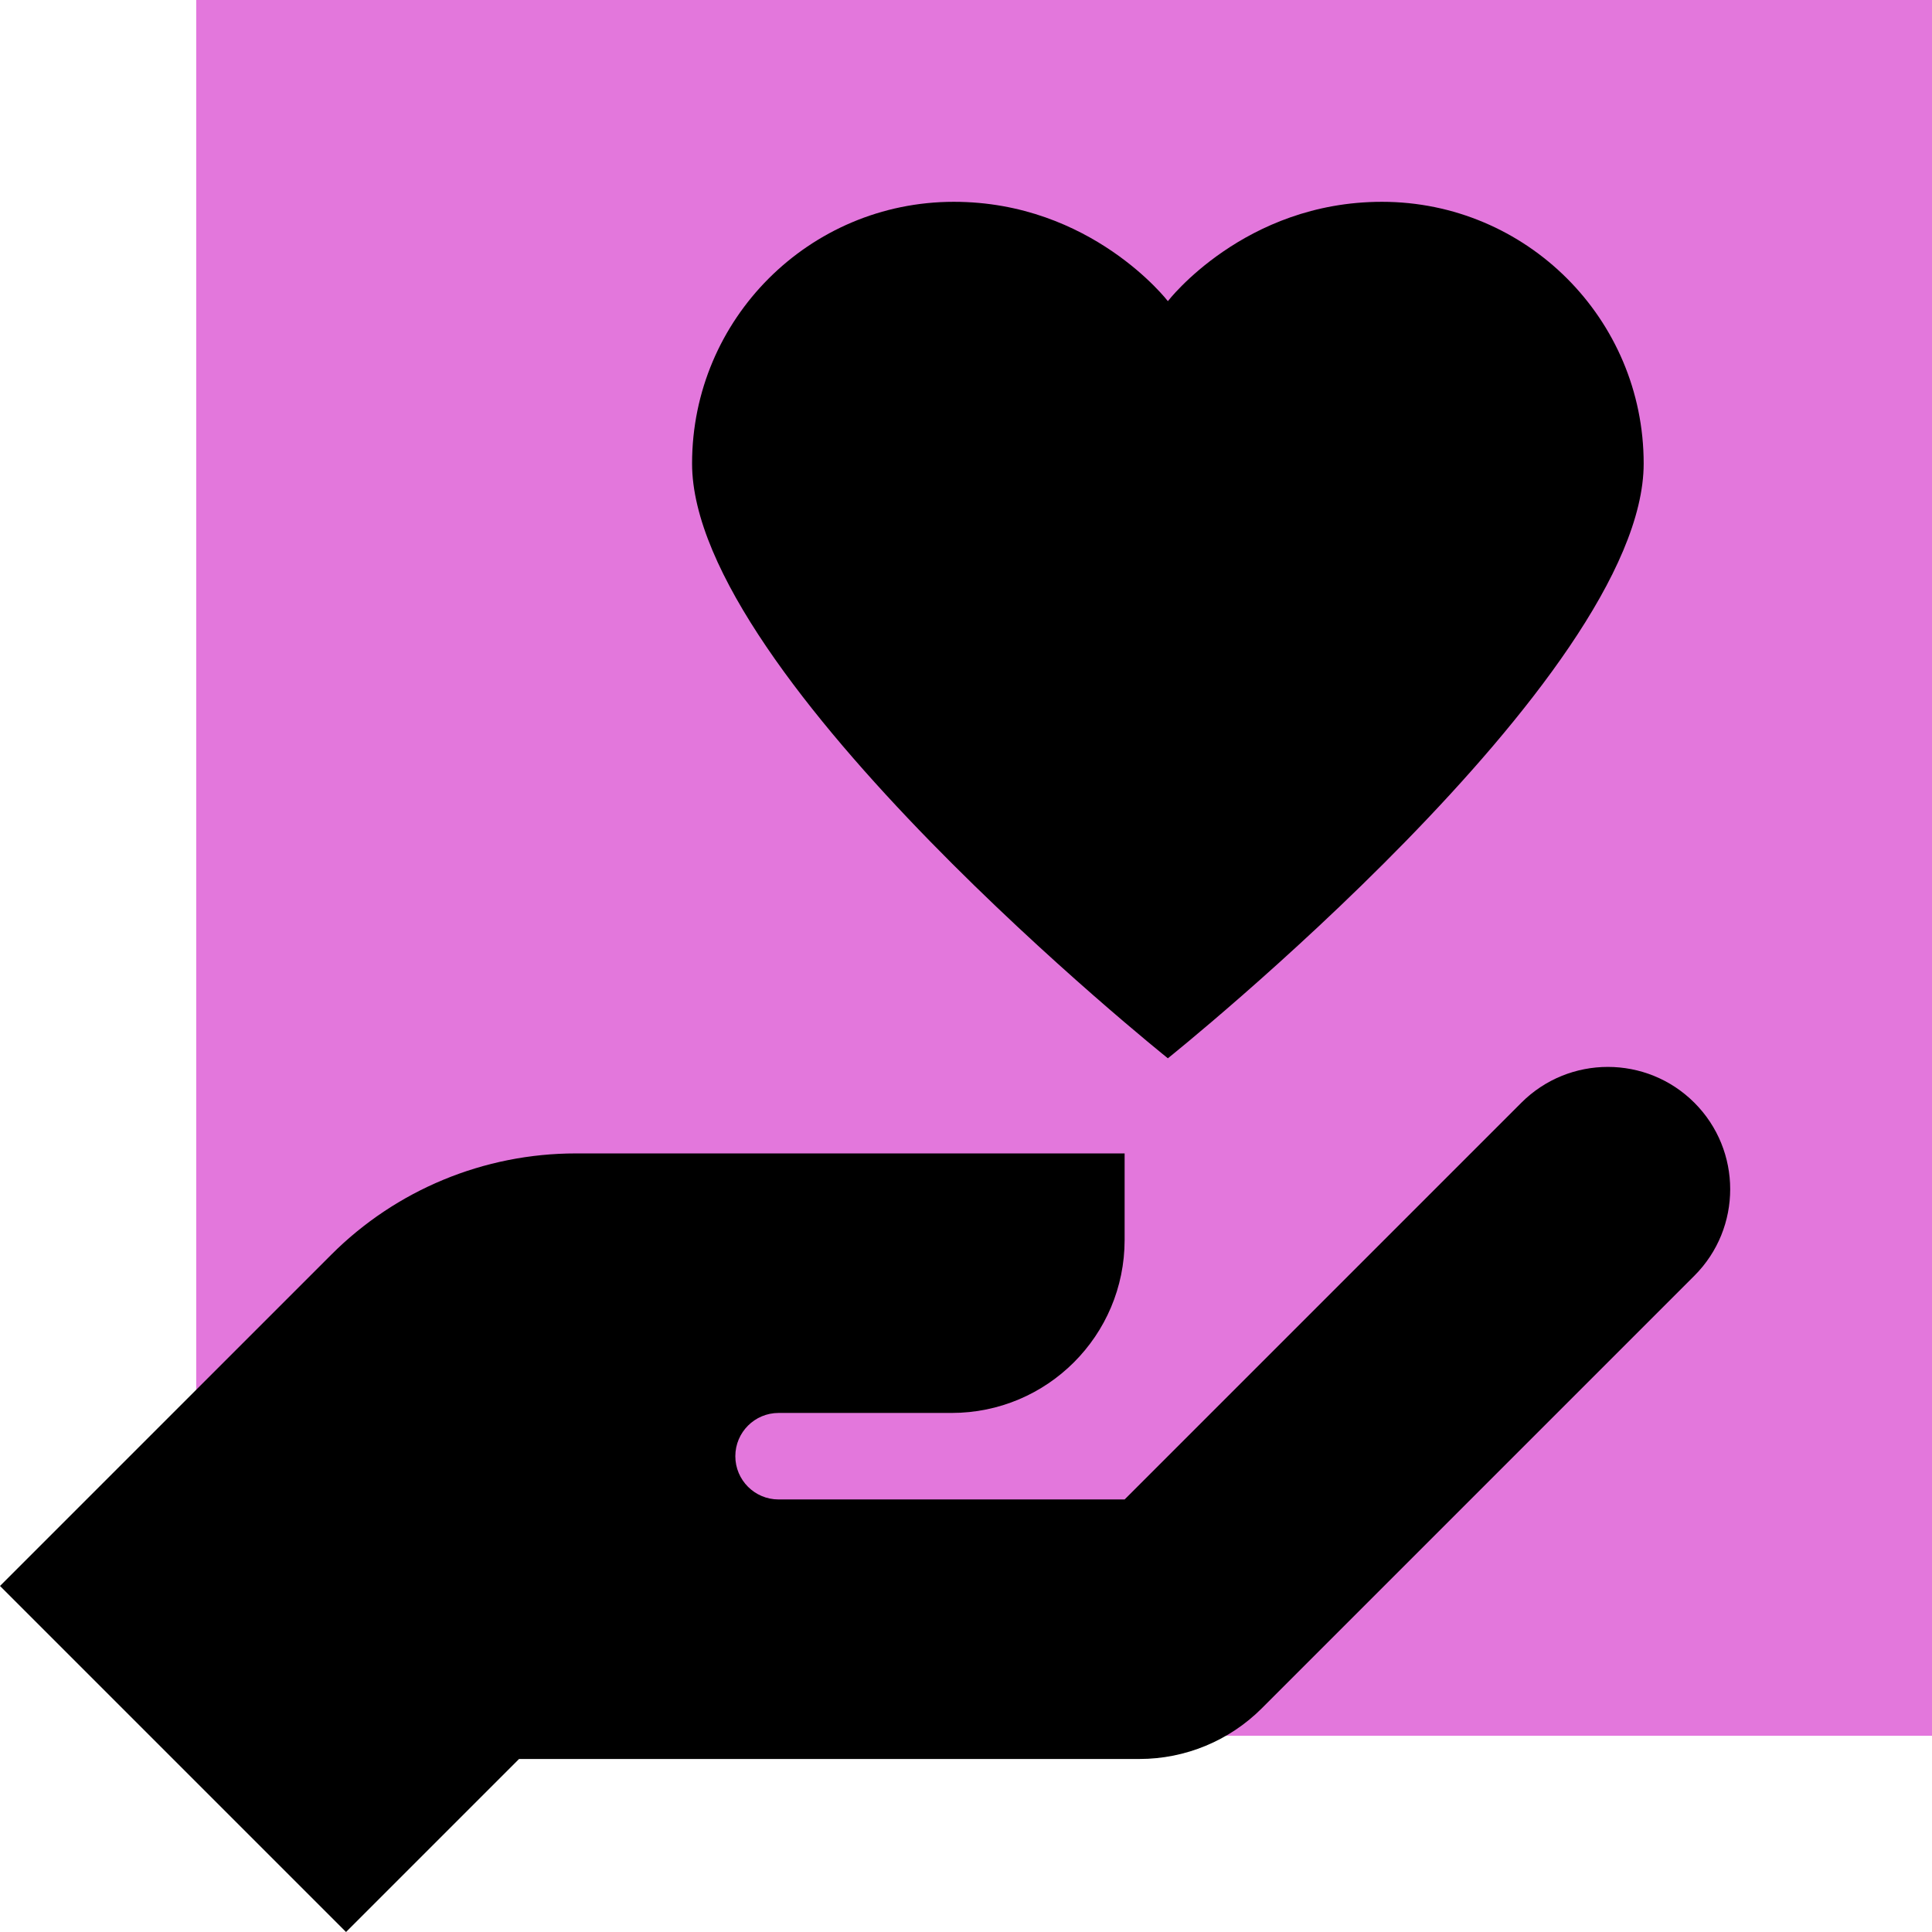 <?xml version="1.0" encoding="iso-8859-1"?>
<!-- Generator: Adobe Illustrator 26.3.1, SVG Export Plug-In . SVG Version: 6.00 Build 0)  -->
<svg version="1.1" xmlns="http://www.w3.org/2000/svg" xmlns:xlink="http://www.w3.org/1999/xlink" x="0px" y="0px"
	 viewBox="0 0 256 256" style="enable-background:new 0 0 256 256;" xml:space="preserve">
<g id="Guides__x28_DO_NOT_MOVE_x29_" style="display:none;">
	<g style="display:inline;">
		<rect x="25.622" y="0.252" style="fill:#BDA7D0;" width="230.174" height="230.174"/>
		<g>
			<defs>
				<rect id="SVGID_1_" x="0.048" y="0.252" width="255.748" height="255.748"/>
			</defs>
			<clipPath id="SVGID_00000080922544836831364350000004275477213187873681_">
				<use xlink:href="#SVGID_1_"  style="overflow:visible;"/>
			</clipPath>
			<path style="clip-path:url(#SVGID_00000080922544836831364350000004275477213187873681_);fill:#49256C;" d="M183.477,100.585
				l-10.506,10.506l30.736,118.437c1.243,4.813-0.163,9.928-3.667,13.432l-13.038,13.038l-56.075-102.842l-51.421,51.421
				l7.258,29.053c1.315,5.181-0.21,10.665-3.984,14.445l-7.949,7.923l-27.851-46.465l0.342-0.348l-0.532,0.072L0.049,181.197
				l7.923-7.928c3.78-3.775,9.263-5.299,14.445-4.005l29.053,7.279l51.421-51.421h-0.025L0.049,69.021l13.038-13.012
				c3.503-3.524,8.618-4.91,13.406-3.663l118.442,30.706l15.34-15.34l36.081-36.055c7.719-7.719,20.158-7.785,27.923-0.118
				c3.959,3.898,5.944,9.008,5.944,14.122c0,5.069-1.938,10.138-5.831,14.03L183.477,100.585z"/>
		</g>
		<line style="fill:none;stroke:#808080;stroke-width:0.325;" x1="0.048" y1="255.873" x2="255.797" y2="255.873"/>
		<line style="fill:none;stroke:#808080;stroke-width:0.325;" x1="51.273" y1="256" x2="51.273" y2="0.252"/>
		<line style="fill:none;stroke:#808080;stroke-width:0.325;" x1="25.725" y1="256" x2="25.725" y2="0.252"/>
		<line style="fill:none;stroke:#808080;stroke-width:0.325;" x1="0.175" y1="256" x2="0.175" y2="0.252"/>
		<line style="fill:none;stroke:#808080;stroke-width:0.325;" x1="76.824" y1="256" x2="76.824" y2="0.252"/>
		<line style="fill:none;stroke:#808080;stroke-width:0.325;" x1="102.372" y1="256" x2="102.372" y2="0.252"/>
		<line style="fill:none;stroke:#808080;stroke-width:0.325;" x1="127.922" y1="256" x2="127.922" y2="0.252"/>
		<line style="fill:none;stroke:#808080;stroke-width:0.325;" x1="153.473" y1="256" x2="153.473" y2="0.252"/>
		<line style="fill:none;stroke:#808080;stroke-width:0.325;" x1="179.021" y1="256" x2="179.021" y2="0.252"/>
		<line style="fill:none;stroke:#808080;stroke-width:0.325;" x1="204.571" y1="256" x2="204.571" y2="0.252"/>
		<line style="fill:none;stroke:#808080;stroke-width:0.325;" x1="230.119" y1="256" x2="230.119" y2="0.252"/>
		<line style="fill:none;stroke:#808080;stroke-width:0.325;" x1="255.67" y1="256" x2="255.67" y2="0.252"/>
		<line style="fill:none;stroke:#808080;stroke-width:0.325;" x1="0.048" y1="204.775" x2="255.797" y2="204.775"/>
		<line style="fill:none;stroke:#808080;stroke-width:0.325;" x1="0.048" y1="230.323" x2="255.797" y2="230.323"/>
		<line style="fill:none;stroke:#808080;stroke-width:0.325;" x1="0.048" y1="179.224" x2="255.797" y2="179.224"/>
		<line style="fill:none;stroke:#808080;stroke-width:0.325;" x1="0.048" y1="153.676" x2="255.797" y2="153.676"/>
		<line style="fill:none;stroke:#808080;stroke-width:0.325;" x1="0.048" y1="128.126" x2="255.797" y2="128.126"/>
		<line style="fill:none;stroke:#808080;stroke-width:0.325;" x1="0.048" y1="102.575" x2="255.797" y2="102.575"/>
		<line style="fill:none;stroke:#808080;stroke-width:0.325;" x1="0.048" y1="77.027" x2="255.797" y2="77.027"/>
		<line style="fill:none;stroke:#808080;stroke-width:0.325;" x1="0.048" y1="51.477" x2="255.797" y2="51.477"/>
		<line style="fill:none;stroke:#808080;stroke-width:0.325;" x1="0.048" y1="25.929" x2="255.797" y2="25.929"/>
		<line style="fill:none;stroke:#808080;stroke-width:0.325;" x1="0.048" y1="0.378" x2="255.797" y2="0.378"/>
		<rect x="0.556" y="26.309" style="fill:none;stroke:#49256C;stroke-width:1.3;" width="229.198" height="229.189"/>
		<rect x="26.091" y="0.759" style="fill:none;stroke:#49256C;stroke-width:1.3;" width="229.198" height="229.189"/>
	</g>
</g>
<g id="colors">
	<g id="Square-gray" style="display:none;">
		<g style="display:inline;">
			<rect x="26" style="fill:#E6E6E6;" width="230" height="230"/>
		</g>
	</g>
	<g id="Square-stratosphere" style="display:none;">
		<g style="display:inline;">
			<rect x="26" style="fill:#C3D7FE;" width="230" height="230"/>
		</g>
	</g>
	<g id="Square-infinity" style="display:none;">
		<g style="display:inline;">
			<rect x="26" style="fill:#A8E8E2;" width="230" height="230"/>
		</g>
	</g>
	<g id="Square-mandarin" style="display:none;">
		<g style="display:inline;">
			<rect x="26" style="fill:#FFBFAC;" width="230" height="230"/>
		</g>
	</g>
	<g id="Square-submarine" style="display:none;">
		<g style="display:inline;">
			<rect x="26" style="fill:#F8E19A;" width="230" height="230"/>
		</g>
	</g>
	<g id="Square-fireworks">
		<rect x="26" style="fill:#E377DC;" width="230" height="230"/>
	</g>
	<g id="Square-coral" style="display:none;">
		<rect x="26" style="display:inline;fill:#FFA3C2;" width="230" height="230"/>
	</g>
	<g id="Square-UV" style="display:none;">
		<rect x="26" style="display:inline;fill:#C2A8F0;" width="230.129" height="230"/>
	</g>
</g>
<g id="icons">
	<g id="Videoconference-dkUV" style="display:none;">
		<path style="display:inline;fill:#48086F;" d="M23.223,41.763c-11.535,0-20.878,9.343-20.878,20.878v125.266
			c0,11.535,9.343,20.878,20.878,20.878h52.194v45.769h83.511v-45.769h52.194c11.535,0,20.878-9.343,20.878-20.878V62.641
			c0-11.535-9.343-20.878-20.878-20.878H23.223z M23.223,62.641h187.899v125.266H23.223V62.641z M44.101,83.519v31.317h41.755
			V83.519H44.101z M148.489,83.519c-11.53,0-20.878,9.347-20.878,20.878s9.347,20.878,20.878,20.878s20.878-9.347,20.878-20.878
			S160.02,83.519,148.489,83.519z M44.101,135.713v31.316h41.755v-31.316H44.101z M148.489,135.713
			c-22.809,0-41.755,9.487-41.755,23.141v8.176h83.511v-8.176C190.245,145.2,171.298,135.713,148.489,135.713z"/>
	</g>
	<g id="Video-conference-black" style="display:none;">
		<path style="display:inline;" d="M23.223,41.763c-11.535,0-20.878,9.343-20.878,20.878v125.266
			c0,11.535,9.343,20.878,20.878,20.878h52.194v45.769h83.511v-45.769h52.194c11.535,0,20.878-9.343,20.878-20.878V62.641
			c0-11.535-9.343-20.878-20.878-20.878H23.223z M23.223,62.641h187.899v125.266H23.223V62.641z M44.101,83.519v31.317h41.755
			V83.519H44.101z M148.489,83.519c-11.53,0-20.878,9.347-20.878,20.878s9.347,20.878,20.878,20.878s20.878-9.347,20.878-20.878
			S160.02,83.519,148.489,83.519z M44.101,135.713v31.316h41.755v-31.316H44.101z M148.489,135.713
			c-22.809,0-41.755,9.487-41.755,23.141v8.176h83.511v-8.176C190.245,145.2,171.298,135.713,148.489,135.713z"/>
	</g>
	<g id="Trust-dkUV" style="display:none;">
		<path style="display:inline;fill:#48086F;" d="M126.383,26.741c-19.155,0-34.68,15.525-34.68,34.68
			c0,28.371,63.046,78.808,63.046,78.808s63.046-50.437,63.046-78.808c0-19.155-15.525-34.68-34.68-34.68
			c-18.249,0-28.366,13.164-28.366,13.164S144.632,26.741,126.383,26.741z M213.049,141.371c-4.15,0-8.299,1.583-11.463,4.746
			l-52.568,52.568h-45.852c-3.164,0-5.731-2.568-5.731-5.731s2.568-5.731,5.731-5.731h22.926c12.667,0,22.926-10.259,22.926-22.926
			v-11.463H76.3c-12.162,0-23.821,4.824-32.419,13.433L0,210.148L45.852,256l22.926-22.926h82.211
			c6.075,0,11.911-2.418,16.209-6.717l57.315-57.315c6.328-6.328,6.328-16.598,0-22.926
			C221.348,142.953,217.199,141.371,213.049,141.371z"/>
	</g>
	<g id="Trust-black">
		<path d="M126.383,26.741c-19.155,0-34.68,15.525-34.68,34.68c0,28.371,63.046,78.808,63.046,78.808s63.046-50.437,63.046-78.808
			c0-19.155-15.525-34.68-34.68-34.68c-18.249,0-28.366,13.164-28.366,13.164S144.632,26.741,126.383,26.741z M213.049,141.371
			c-4.15,0-8.299,1.583-11.463,4.746l-52.568,52.568h-45.852c-3.164,0-5.731-2.568-5.731-5.731s2.568-5.731,5.731-5.731h22.926
			c12.667,0,22.926-10.259,22.926-22.926v-11.463H76.3c-12.162,0-23.821,4.824-32.419,13.433L0,210.148L45.852,256l22.926-22.926
			h82.211c6.075,0,11.911-2.418,16.209-6.717l57.315-57.315c6.328-6.328,6.328-16.598,0-22.926
			C221.348,142.953,217.199,141.371,213.049,141.371z"/>
	</g>
	<g id="Team-dkUV" style="display:none;">
		<path style="display:inline;fill:#48086F;" d="M114.908,29.789c-18.51,0-33.515,15.005-33.515,33.515s15.005,33.515,33.515,33.515
			s33.515-15.005,33.515-33.515S133.418,29.789,114.908,29.789z M43.09,58.516c-13.221,0-23.939,10.718-23.939,23.939
			s10.718,23.939,23.939,23.939S67.03,95.677,67.03,82.456S56.312,58.516,43.09,58.516z M186.725,58.516
			c-13.221,0-23.939,10.718-23.939,23.939s10.718,23.939,23.939,23.939c13.221,0,23.939-10.718,23.939-23.939
			S199.947,58.516,186.725,58.516z M114.908,115.97c-22.369,0-67.03,11.232-67.03,33.515V256h134.059V149.485
			C181.938,127.203,137.277,115.97,114.908,115.97z M37.33,126.051C22.191,128.387,0,138.847,0,151.449V256h28.727V149.485
			C28.727,140.283,32.035,132.562,37.33,126.051z M192.486,126.051c5.295,6.511,8.603,14.232,8.603,23.434V256h28.727V151.449
			C229.816,138.847,207.625,128.387,192.486,126.051z"/>
	</g>
	<g id="Team-black" style="display:none;">
		<path style="display:inline;" d="M114.908,29.789c-18.51,0-33.515,15.005-33.515,33.515s15.005,33.515,33.515,33.515
			s33.515-15.005,33.515-33.515S133.418,29.789,114.908,29.789z M43.09,58.516c-13.221,0-23.939,10.718-23.939,23.939
			s10.718,23.939,23.939,23.939S67.03,95.677,67.03,82.456S56.312,58.516,43.09,58.516z M186.725,58.516
			c-13.221,0-23.939,10.718-23.939,23.939s10.718,23.939,23.939,23.939c13.221,0,23.939-10.718,23.939-23.939
			S199.947,58.516,186.725,58.516z M114.908,115.97c-22.369,0-67.03,11.232-67.03,33.515V256h134.059V149.485
			C181.938,127.203,137.277,115.97,114.908,115.97z M37.33,126.051C22.191,128.387,0,138.847,0,151.449V256h28.727V149.485
			C28.727,140.283,32.035,132.562,37.33,126.051z M192.486,126.051c5.295,6.511,8.603,14.232,8.603,23.434V256h28.727V151.449
			C229.816,138.847,207.625,128.387,192.486,126.051z"/>
	</g>
	<g id="Speaker-notes-dkUV" style="display:none;">
		<path style="display:inline;fill:#48086F;" d="M23.213,25c-12.611,0-23.1,10.453-23.1,23.077L0,256l46.2-46.2h161.7
			c12.625,0,23.1-10.475,23.1-23.1V48.1c0-12.625-10.475-23.1-23.1-23.1H23.213z M46.2,82.75h23.1v23.1H46.2V82.75z M92.4,82.75
			h92.4v23.1H92.4V82.75z M46.2,128.95h23.1v23.1H46.2V128.95z M92.4,128.95h92.4v23.1H92.4V128.95z"/>
	</g>
	<g id="Speaker-notes-black" style="display:none;">
		<path style="display:inline;" d="M23.213,25c-12.611,0-23.1,10.453-23.1,23.077L0,256l46.2-46.2h161.7
			c12.625,0,23.1-10.475,23.1-23.1V48.1c0-12.625-10.475-23.1-23.1-23.1H23.213z M46.2,82.75h23.1v23.1H46.2V82.75z M92.4,82.75
			h92.4v23.1H92.4V82.75z M46.2,128.95h23.1v23.1H46.2V128.95z M92.4,128.95h92.4v23.1H92.4V128.95z"/>
	</g>
	<g id="Privacy-dkUV" style="display:none;">
		<path style="display:inline;fill:#48086F;" d="M90.923,22.172c-37.009,0-66.808,29.798-66.808,66.808v11.135
			c-12.248,0-22.269,10.021-22.269,22.269v111.346C1.846,245.979,11.867,256,24.115,256h133.616
			C169.979,256,180,245.979,180,233.731V122.384c0-12.248-10.021-22.269-22.269-22.269V88.98
			C157.731,51.971,127.932,22.172,90.923,22.172z M90.923,44.442c25.345,0,44.539,19.194,44.539,44.539v11.135H46.384V88.98
			C46.384,63.636,65.578,44.442,90.923,44.442z M90.923,133.519c24.496,0,44.539,20.042,44.539,44.539
			c0,24.496-20.042,44.539-44.539,44.539s-44.539-20.042-44.539-44.539C46.384,153.561,66.427,133.519,90.923,133.519z
			 M90.923,155.788c-12.304,0-22.269,9.966-22.269,22.269c0,12.304,9.966,22.269,22.269,22.269s22.269-9.966,22.269-22.269
			c0-2.283-0.453-4.431-1.087-6.502c-1.759,3.819-5.56,6.502-10.047,6.502c-6.146,0-11.135-4.988-11.135-11.135
			c0-4.487,2.683-8.288,6.502-10.047C95.354,156.241,93.205,155.788,90.923,155.788z"/>
	</g>
	<g id="Privacy-black" style="display:none;">
		<path style="display:inline;" d="M90.923,22.172c-37.009,0-66.808,29.798-66.808,66.808v11.135
			c-12.248,0-22.269,10.021-22.269,22.269v111.346C1.846,245.979,11.867,256,24.115,256h133.616
			C169.979,256,180,245.979,180,233.731V122.384c0-12.248-10.021-22.269-22.269-22.269V88.98
			C157.731,51.971,127.932,22.172,90.923,22.172z M90.923,44.442c25.345,0,44.539,19.194,44.539,44.539v11.135H46.384V88.98
			C46.384,63.636,65.578,44.442,90.923,44.442z M90.923,133.519c24.496,0,44.539,20.042,44.539,44.539
			c0,24.496-20.042,44.539-44.539,44.539s-44.539-20.042-44.539-44.539C46.384,153.561,66.427,133.519,90.923,133.519z
			 M90.923,155.788c-12.304,0-22.269,9.966-22.269,22.269c0,12.304,9.966,22.269,22.269,22.269s22.269-9.966,22.269-22.269
			c0-2.283-0.453-4.431-1.087-6.502c-1.759,3.819-5.56,6.502-10.047,6.502c-6.146,0-11.135-4.988-11.135-11.135
			c0-4.487,2.683-8.288,6.502-10.047C95.354,156.241,93.205,155.788,90.923,155.788z"/>
	</g>
	<g id="Org_chart_people-dkUV" style="display:none;">
		<path style="display:inline;fill:#48086F;" d="M113.521,38.83c-19.052,0-34.55,15.498-34.55,34.55
			c0,12.348,6.562,23.137,16.33,29.248c-9.765,5.239-16.33,14.465-16.33,25.045c0,5.449,4.412,9.871,9.871,9.871h49.357
			c5.459,0,9.871-4.422,9.871-9.871c0-10.58-6.565-19.806-16.33-25.045c9.769-6.11,16.33-16.9,16.33-29.248
			C148.071,54.328,132.573,38.83,113.521,38.83z M29.614,78.315c-5.459,0-9.871,4.422-9.871,9.871v39.485
			c0,5.449,4.413,9.871,9.871,9.871s9.871-4.422,9.871-9.871V98.058h19.743c5.459,0,9.871-4.422,9.871-9.871
			c0-5.449-4.413-9.871-9.871-9.871H29.614z M167.813,78.315c-5.459,0-9.871,4.422-9.871,9.871c0,5.449,4.413,9.871,9.871,9.871
			h19.743v29.614c0,5.449,4.413,9.871,9.871,9.871s9.871-4.422,9.871-9.871V88.187c0-5.449-4.413-9.871-9.871-9.871H167.813z
			 M34.55,157.286c-19.052,0-34.55,15.498-34.55,34.55c0,12.348,6.562,23.137,16.33,29.248C6.565,226.323,0,235.549,0,246.129
			C0,251.587,4.413,256,9.871,256h49.357c5.459,0,9.871-4.413,9.871-9.871c0-10.58-6.565-19.806-16.33-25.045
			c9.769-6.11,16.33-16.9,16.33-29.248C69.1,172.784,53.602,157.286,34.55,157.286z M113.521,157.286
			c-19.052,0-34.55,15.498-34.55,34.55c0,12.348,6.562,23.137,16.33,29.248c-9.765,5.239-16.33,14.465-16.33,25.045
			c0,5.459,4.412,9.871,9.871,9.871h49.357c5.459,0,9.871-4.413,9.871-9.871c0-10.58-6.565-19.806-16.33-25.045
			c9.769-6.11,16.33-16.9,16.33-29.248C148.071,172.784,132.573,157.286,113.521,157.286z M192.492,157.286
			c-19.052,0-34.55,15.498-34.55,34.55c0,12.348,6.562,23.137,16.33,29.248c-9.765,5.239-16.33,14.465-16.33,25.045
			c0,5.459,4.413,9.871,9.871,9.871h49.357c5.459,0,9.871-4.413,9.871-9.871c0-10.58-6.565-19.806-16.33-25.045
			c9.769-6.11,16.33-16.9,16.33-29.248C227.042,172.784,211.544,157.286,192.492,157.286z"/>
	</g>
	<g id="Org_chart_people-black" style="display:none;">
		<path style="display:inline;" d="M113.521,38.83c-19.052,0-34.55,15.498-34.55,34.55c0,12.348,6.562,23.137,16.33,29.248
			c-9.765,5.239-16.33,14.465-16.33,25.045c0,5.449,4.412,9.871,9.871,9.871h49.357c5.459,0,9.871-4.422,9.871-9.871
			c0-10.58-6.565-19.806-16.33-25.045c9.769-6.11,16.33-16.9,16.33-29.248C148.071,54.328,132.573,38.83,113.521,38.83z
			 M29.614,78.315c-5.459,0-9.871,4.422-9.871,9.871v39.485c0,5.449,4.413,9.871,9.871,9.871s9.871-4.422,9.871-9.871V98.058h19.743
			c5.459,0,9.871-4.422,9.871-9.871c0-5.449-4.413-9.871-9.871-9.871H29.614z M167.813,78.315c-5.459,0-9.871,4.422-9.871,9.871
			c0,5.449,4.413,9.871,9.871,9.871h19.743v29.614c0,5.449,4.413,9.871,9.871,9.871s9.871-4.422,9.871-9.871V88.187
			c0-5.449-4.413-9.871-9.871-9.871H167.813z M34.55,157.286c-19.052,0-34.55,15.498-34.55,34.55
			c0,12.348,6.562,23.137,16.33,29.248C6.565,226.323,0,235.549,0,246.129C0,251.587,4.413,256,9.871,256h49.357
			c5.459,0,9.871-4.413,9.871-9.871c0-10.58-6.565-19.806-16.33-25.045c9.769-6.11,16.33-16.9,16.33-29.248
			C69.1,172.784,53.602,157.286,34.55,157.286z M113.521,157.286c-19.052,0-34.55,15.498-34.55,34.55
			c0,12.348,6.562,23.137,16.33,29.248c-9.765,5.239-16.33,14.465-16.33,25.045c0,5.459,4.412,9.871,9.871,9.871h49.357
			c5.459,0,9.871-4.413,9.871-9.871c0-10.58-6.565-19.806-16.33-25.045c9.769-6.11,16.33-16.9,16.33-29.248
			C148.071,172.784,132.573,157.286,113.521,157.286z M192.492,157.286c-19.052,0-34.55,15.498-34.55,34.55
			c0,12.348,6.562,23.137,16.33,29.248c-9.765,5.239-16.33,14.465-16.33,25.045c0,5.459,4.413,9.871,9.871,9.871h49.357
			c5.459,0,9.871-4.413,9.871-9.871c0-10.58-6.565-19.806-16.33-25.045c9.769-6.11,16.33-16.9,16.33-29.248
			C227.042,172.784,211.544,157.286,192.492,157.286z"/>
	</g>
	<g id="Omnichannel-dkUV" style="display:none;">
		<path style="display:inline;fill:#48086F;" d="M103.636,28c-10.951,0.012-20.003,8.541-20.667,19.472L32.143,72.896
			c-3.386-2.24-7.356-3.437-11.416-3.441C9.28,69.455,0,78.734,0,90.182c0.006,7.399,3.956,14.234,10.364,17.934v67.789
			C3.962,179.6,0.013,186.426,0,193.818c0,11.447,9.28,20.727,20.727,20.727c4.06-0.004,8.03-1.201,11.416-3.441l50.826,25.403
			c0.653,10.939,9.708,19.48,20.667,19.493c10.951-0.012,20.003-8.541,20.667-19.472l50.826-25.423
			c3.386,2.24,7.356,3.437,11.416,3.441c11.447,0,20.727-9.28,20.727-20.727c-0.006-7.399-3.956-14.234-10.364-17.934v-67.789
			c6.402-3.696,10.351-10.522,10.364-17.914c0-11.447-9.28-20.727-20.727-20.727c-4.06,0.004-8.03,1.201-11.416,3.441
			l-50.826-25.403C123.65,36.553,114.595,28.013,103.636,28z M92.22,66.013c3.386,2.24,7.356,3.437,11.416,3.441
			c4.06-0.004,8.03-1.201,11.416-3.441l50.826,25.403c0.415,6.942,4.284,13.214,10.303,16.699v67.789
			c-6.007,3.478-9.875,9.731-10.303,16.659l-50.826,25.423c-3.386-2.24-7.356-3.437-11.416-3.441
			c-4.06,0.004-8.03,1.201-11.416,3.441l-50.826-25.403c-0.415-6.942-4.284-13.214-10.303-16.699v-67.789
			c6.007-3.478,9.874-9.731,10.303-16.659L92.22,66.013z M103.636,100.545c-11.452,0-20.727,9.275-20.727,20.727v10.364
			c-5.721,0-10.364,4.643-10.364,10.364v20.727c0,5.721,4.643,10.364,10.364,10.364h41.455c5.721,0,10.364-4.643,10.364-10.364V142
			c0-5.721-4.643-10.364-10.364-10.364v-10.364C124.364,109.821,115.088,100.545,103.636,100.545z M103.636,110.909
			c5.71,0,10.364,4.653,10.364,10.364v10.364H93.273v-10.364C93.273,115.562,97.926,110.909,103.636,110.909z"/>
	</g>
	<g id="Omnichannel-black" style="display:none;">
		<path style="display:inline;" d="M103.636,28c-10.951,0.012-20.003,8.541-20.667,19.472L32.143,72.896
			c-3.386-2.24-7.356-3.437-11.416-3.441C9.28,69.455,0,78.734,0,90.182c0.006,7.399,3.956,14.234,10.364,17.934v67.789
			C3.962,179.6,0.013,186.426,0,193.818c0,11.447,9.28,20.727,20.727,20.727c4.06-0.004,8.03-1.201,11.416-3.441l50.826,25.403
			c0.653,10.939,9.708,19.48,20.667,19.493c10.951-0.012,20.003-8.541,20.667-19.472l50.826-25.423
			c3.386,2.24,7.356,3.437,11.416,3.441c11.447,0,20.727-9.28,20.727-20.727c-0.006-7.399-3.956-14.234-10.364-17.934v-67.789
			c6.402-3.696,10.351-10.522,10.364-17.914c0-11.447-9.28-20.727-20.727-20.727c-4.06,0.004-8.03,1.201-11.416,3.441
			l-50.826-25.403C123.65,36.553,114.595,28.013,103.636,28z M92.22,66.013c3.386,2.24,7.356,3.437,11.416,3.441
			c4.06-0.004,8.03-1.201,11.416-3.441l50.826,25.403c0.415,6.942,4.284,13.214,10.303,16.699v67.789
			c-6.007,3.478-9.875,9.731-10.303,16.659l-50.826,25.423c-3.386-2.24-7.356-3.437-11.416-3.441
			c-4.06,0.004-8.03,1.201-11.416,3.441l-50.826-25.403c-0.415-6.942-4.284-13.214-10.303-16.699v-67.789
			c6.007-3.478,9.874-9.731,10.303-16.659L92.22,66.013z M103.636,100.545c-11.452,0-20.727,9.275-20.727,20.727v10.364
			c-5.721,0-10.364,4.643-10.364,10.364v20.727c0,5.721,4.643,10.364,10.364,10.364h41.455c5.721,0,10.364-4.643,10.364-10.364V142
			c0-5.721-4.643-10.364-10.364-10.364v-10.364C124.364,109.821,115.088,100.545,103.636,100.545z M103.636,110.909
			c5.71,0,10.364,4.653,10.364,10.364v10.364H93.273v-10.364C93.273,115.562,97.926,110.909,103.636,110.909z"/>
	</g>
	<g id="Internet-dkUV" style="display:none;">
		<path style="display:inline;fill:#48086F;" d="M111.667,26.822c-36.426,0-68.714,17.61-89.115,44.667h-0.218v0.284
			C8.375,90.409,0,113.464,0,138.488c0,61.573,50.094,111.667,111.667,111.667c3.774,0,7.493-0.199,11.167-0.567v-18.429v-92.67
			H78.167v-22.333h11.167c6.164,0,11.167-5.003,11.167-11.167V82.655h22.333c12.339,0,22.333-9.994,22.333-22.333v-4.58
			C177.863,69.03,201,101.08,201,138.488c0,1.206-0.13,2.382-0.174,3.577l20.109,19.367c1.552-7.415,2.399-15.083,2.399-22.944
			C223.333,76.915,173.24,26.822,111.667,26.822z M145.167,116.155v111.667l25.387-24.144L193.257,256l24.558-11.167l-22.879-50.512
			h31.45L145.167,116.155z M24.667,118.489l20,20l33.5,33.5v11.167c0,12.339,9.994,22.333,22.333,22.333v21.57
			c-43.997-5.527-78.167-43.099-78.167-88.57C22.333,131.61,23.193,124.932,24.667,118.489z"/>
	</g>
	<g id="Internet-black" style="display:none;">
		<path style="display:inline;" d="M111.667,26.822c-36.426,0-68.714,17.61-89.115,44.667h-0.218v0.284
			C8.375,90.409,0,113.464,0,138.488c0,61.573,50.094,111.667,111.667,111.667c3.774,0,7.493-0.199,11.167-0.567v-18.429v-92.67
			H78.167v-22.333h11.167c6.164,0,11.167-5.003,11.167-11.167V82.655h22.333c12.339,0,22.333-9.994,22.333-22.333v-4.58
			C177.863,69.03,201,101.08,201,138.488c0,1.206-0.13,2.382-0.174,3.577l20.109,19.367c1.552-7.415,2.399-15.083,2.399-22.944
			C223.333,76.915,173.24,26.822,111.667,26.822z M145.167,116.155v111.667l25.387-24.144L193.257,256l24.558-11.167l-22.879-50.512
			h31.45L145.167,116.155z M24.667,118.489l20,20l33.5,33.5v11.167c0,12.339,9.994,22.333,22.333,22.333v21.57
			c-43.997-5.527-78.167-43.099-78.167-88.57C22.333,131.61,23.193,124.932,24.667,118.489z"/>
	</g>
	<g id="Idea-bank-dkUV" style="display:none;">
		<path style="display:inline;fill:#48086F;" d="M47.638,33.69c-2.923,0-5.293,2.37-5.293,5.293s2.37,5.293,5.293,5.293
			c2.923,0,5.293-2.37,5.293-5.293S50.561,33.69,47.638,33.69z M100.569,33.69c-20.463,0-37.052,16.589-37.052,37.052
			c0,14.757,8.691,27.391,21.172,33.351v14.287c0,5.844,4.743,10.586,10.586,10.586h10.586c5.844,0,10.586-4.743,10.586-10.586
			v-14.287c12.481-5.96,21.172-18.593,21.172-33.351C137.62,50.279,121.032,33.69,100.569,33.69z M153.5,33.69
			c-2.923,0-5.293,2.37-5.293,5.293s2.37,5.293,5.293,5.293c2.923,0,5.293-2.37,5.293-5.293S156.423,33.69,153.5,33.69z
			 M100.569,54.863c8.755,0,15.879,7.124,15.879,15.879s-7.124,15.879-15.879,15.879s-15.879-7.124-15.879-15.879
			S91.814,54.863,100.569,54.863z M37.052,65.449c-2.923,0-5.293,2.37-5.293,5.293s2.37,5.293,5.293,5.293s5.293-2.37,5.293-5.293
			S39.975,65.449,37.052,65.449z M164.086,65.449c-2.923,0-5.293,2.37-5.293,5.293s2.37,5.293,5.293,5.293s5.293-2.37,5.293-5.293
			S167.009,65.449,164.086,65.449z M201.137,86.621l-31.759,10.586l-14.68-5.438c-3.61,9.157-9.435,17.374-17.078,23.716v2.895
			c0,17.51-14.249,31.759-31.759,31.759H95.276c-17.51,0-31.759-14.249-31.759-31.759v-2.895
			c-5.971-4.954-10.802-11.058-14.391-17.843c-18.981,10.593-29.768,27.202-34.86,42.593c-1.177-0.444-2.423-0.675-3.68-0.682
			C4.74,139.552,0,144.292,0,150.138s4.74,10.586,10.586,10.586c0,12.322,4.142,24.881,11.372,36.452l8.332,49.974
			c0.847,5.103,5.265,8.849,10.441,8.849H65.13c5.177,0,9.595-3.736,10.441-8.849l1.261-7.567
			c10.724,3.652,22.254,5.831,34.322,5.831c7.357,0,14.498-0.605,21.4-1.716l4.301,7.154c1.916,3.197,5.35,5.148,9.077,5.148h23.447
			c6.68,0,11.682-6.101,10.379-12.654l-3.163-15.838c10.607-6.712,19.252-15.028,25.328-24.439h12.137
			c4.859,0,9.08-3.301,10.255-8.022l6.203-24.811c1.334-5.367-1.676-10.866-6.926-12.612l-15.114-5.045
			c-2.699-8.236-7.24-16.834-13.708-25.039C198.337,115.969,201.137,102.003,201.137,86.621z M169.379,150.138
			c5.844,0,10.586,4.743,10.586,10.586s-4.743,10.586-10.586,10.586s-10.586-4.743-10.586-10.586S163.535,150.138,169.379,150.138z"
			/>
	</g>
	<g id="Idea-bank-black" style="display:none;">
		<path style="display:inline;" d="M47.638,33.69c-2.923,0-5.293,2.37-5.293,5.293s2.37,5.293,5.293,5.293
			c2.923,0,5.293-2.37,5.293-5.293S50.561,33.69,47.638,33.69z M100.569,33.69c-20.463,0-37.052,16.589-37.052,37.052
			c0,14.757,8.691,27.391,21.172,33.351v14.287c0,5.844,4.743,10.586,10.586,10.586h10.586c5.844,0,10.586-4.743,10.586-10.586
			v-14.287c12.481-5.96,21.172-18.593,21.172-33.351C137.62,50.279,121.032,33.69,100.569,33.69z M153.5,33.69
			c-2.923,0-5.293,2.37-5.293,5.293s2.37,5.293,5.293,5.293c2.923,0,5.293-2.37,5.293-5.293S156.423,33.69,153.5,33.69z
			 M100.569,54.863c8.755,0,15.879,7.124,15.879,15.879s-7.124,15.879-15.879,15.879s-15.879-7.124-15.879-15.879
			S91.814,54.863,100.569,54.863z M37.052,65.449c-2.923,0-5.293,2.37-5.293,5.293s2.37,5.293,5.293,5.293s5.293-2.37,5.293-5.293
			S39.975,65.449,37.052,65.449z M164.086,65.449c-2.923,0-5.293,2.37-5.293,5.293s2.37,5.293,5.293,5.293s5.293-2.37,5.293-5.293
			S167.009,65.449,164.086,65.449z M201.137,86.621l-31.759,10.586l-14.68-5.438c-3.61,9.157-9.435,17.374-17.078,23.716v2.895
			c0,17.51-14.249,31.759-31.759,31.759H95.276c-17.51,0-31.759-14.249-31.759-31.759v-2.895
			c-5.971-4.954-10.802-11.058-14.391-17.843c-18.981,10.593-29.768,27.202-34.86,42.593c-1.177-0.444-2.423-0.675-3.68-0.682
			C4.74,139.552,0,144.292,0,150.138s4.74,10.586,10.586,10.586c0,12.322,4.142,24.881,11.372,36.452l8.332,49.974
			c0.847,5.103,5.265,8.849,10.441,8.849H65.13c5.177,0,9.595-3.736,10.441-8.849l1.261-7.567
			c10.724,3.652,22.254,5.831,34.322,5.831c7.357,0,14.498-0.605,21.4-1.716l4.301,7.154c1.916,3.197,5.35,5.148,9.077,5.148h23.447
			c6.68,0,11.682-6.101,10.379-12.654l-3.163-15.838c10.607-6.712,19.252-15.028,25.328-24.439h12.137
			c4.859,0,9.08-3.301,10.255-8.022l6.203-24.811c1.334-5.367-1.676-10.866-6.926-12.612l-15.114-5.045
			c-2.699-8.236-7.24-16.834-13.708-25.039C198.337,115.969,201.137,102.003,201.137,86.621z M169.379,150.138
			c5.844,0,10.586,4.743,10.586,10.586s-4.743,10.586-10.586,10.586s-10.586-4.743-10.586-10.586S163.535,150.138,169.379,150.138z"
			/>
	</g>
	<g id="Feedback-dkUV" style="display:none;">
		<path style="display:inline;fill:#48086F;" d="M114.164,28L11.327,88.003C4.325,92.085,0,99.609,0,107.714v125.453
			C0,245.646,10.354,256,22.833,256h182.662c12.479,0,22.833-10.354,22.833-22.833V107.714c0-8.105-4.325-15.628-11.327-19.711
			L114.164,28z M114.164,54.445l91.331,53.269v0.557l-91.331,56.814l-91.331-56.814v-0.557L114.164,54.445z M114.164,73.755
			l-34.249,34.249h22.833v27.158l11.416,7.091l11.416-7.091v-27.158h22.833L114.164,73.755z"/>
	</g>
	<g id="Feedback-black" style="display:none;">
		<path style="display:inline;" d="M114.164,28L11.327,88.003C4.325,92.085,0,99.609,0,107.714v125.453
			C0,245.646,10.354,256,22.833,256h182.662c12.479,0,22.833-10.354,22.833-22.833V107.714c0-8.105-4.325-15.628-11.327-19.711
			L114.164,28z M114.164,54.445l91.331,53.269v0.557l-91.331,56.814l-91.331-56.814v-0.557L114.164,54.445z M114.164,73.755
			l-34.249,34.249h22.833v27.158l11.416,7.091l11.416-7.091v-27.158h22.833L114.164,73.755z"/>
	</g>
	<g id="Demand-dkUV" style="display:none;">
		<path style="display:inline;fill:#48086F;" d="M102.257,25.921v89.475h51.129v34.477l-19.623,29.434h-31.506H51.129
			C33.298,179.307,0,187.967,0,208.866V256h102.257v-51.129h31.506c8.564,0,16.515-4.252,21.27-11.384l23.917-35.875v-42.216h51.129
			V25.921H102.257z M51.129,102.614c-14.119,0-25.564,11.446-25.564,25.564s11.446,25.564,25.564,25.564
			s25.564-11.446,25.564-25.564S65.247,102.614,51.129,102.614z"/>
	</g>
	<g id="Demand-black" style="display:none;">
		<path style="display:inline;" d="M102.257,25.921v89.475h51.129v34.477l-19.623,29.434h-31.506H51.129
			C33.298,179.307,0,187.967,0,208.866V256h102.257v-51.129h31.506c8.564,0,16.515-4.252,21.27-11.384l23.917-35.875v-42.216h51.129
			V25.921H102.257z M51.129,102.614c-14.119,0-25.564,11.446-25.564,25.564s11.446,25.564,25.564,25.564
			s25.564-11.446,25.564-25.564S65.247,102.614,51.129,102.614z"/>
	</g>
	<g id="Contact-us-dkUV" style="display:none;">
		<path style="display:inline;fill:#48086F;" d="M21.102,27.079C9.464,27.079,0,36.543,0,48.181V254h10.551h94.961v-38.043
			c0-19.921,12.042-36.817,31.097-46.883c-6.246-8.673-9.995-19.302-9.995-31.035c0-17.198,8.357-32.335,21.102-41.957V48.181
			c0-11.638-9.464-21.102-21.102-21.102H21.102z M42.205,85.284h21.102v21.102H42.205V85.284z M84.409,85.284h21.102v21.102H84.409
			V85.284z M42.205,43.284h21.102v21.102H42.205V43.284z M84.409,43.284h21.102v21.102H84.409V43.284z M179.37,106.386
			c-17.482,0-31.654,14.172-31.654,31.654s14.172,31.654,31.654,31.654s31.654-14.172,31.654-31.654S196.852,106.386,179.37,106.386
			z M42.205,127.488h21.102v21.102H42.205V127.488z M84.409,127.488h21.102v21.102H84.409V127.488z M42.205,169.693h21.102v21.102
			H42.205V169.693z M84.409,169.693h21.102v21.102H84.409V169.693z M179.37,180.244c-30.081,0-52.756,15.36-52.756,35.713V254
			h105.512v-38.043C232.126,195.604,209.451,180.244,179.37,180.244z"/>
	</g>
	<g id="Contact-us-black" style="display:none;">
		<path style="display:inline;" d="M21.102,27.079C9.464,27.079,0,36.543,0,48.181V254h10.551h94.961v-38.043
			c0-19.921,12.042-36.817,31.097-46.883c-6.246-8.673-9.995-19.302-9.995-31.035c0-17.198,8.357-32.335,21.102-41.957V48.181
			c0-11.638-9.464-21.102-21.102-21.102H21.102z M42.205,85.284h21.102v21.102H42.205V85.284z M84.409,85.284h21.102v21.102H84.409
			V85.284z M42.205,43.284h21.102v21.102H42.205V43.284z M84.409,43.284h21.102v21.102H84.409V43.284z M179.37,106.386
			c-17.482,0-31.654,14.172-31.654,31.654s14.172,31.654,31.654,31.654s31.654-14.172,31.654-31.654S196.852,106.386,179.37,106.386
			z M42.205,127.488h21.102v21.102H42.205V127.488z M84.409,127.488h21.102v21.102H84.409V127.488z M42.205,169.693h21.102v21.102
			H42.205V169.693z M84.409,169.693h21.102v21.102H84.409V169.693z M179.37,180.244c-30.081,0-52.756,15.36-52.756,35.713V254
			h105.512v-38.043C232.126,195.604,209.451,180.244,179.37,180.244z"/>
	</g>
	<g id="Conflict-dkUV" style="display:none;">
		<path style="display:inline;fill:#48086F;" d="M115.16,19.377L39.871,159.2h64.533V256l75.289-139.823H115.16V19.377z
			 M15.209,44.039L0,59.248l32.267,32.267l15.209-15.209L15.209,44.039z M193.6,44.039l-32.267,32.267l15.209,15.209l32.267-32.267
			L193.6,44.039z M32.267,183.862L0,216.129l15.209,15.209l32.267-32.267L32.267,183.862z M176.543,183.862l-15.209,15.209
			l32.267,32.267l15.209-15.209L176.543,183.862z"/>
	</g>
	<g id="Conflict-black" style="display:none;">
		<path style="display:inline;" d="M115.16,19.377L39.871,159.2h64.533V256l75.289-139.823H115.16V19.377z M15.209,44.039L0,59.248
			l32.267,32.267l15.209-15.209L15.209,44.039z M193.6,44.039l-32.267,32.267l15.209,15.209l32.267-32.267L193.6,44.039z
			 M32.267,183.862L0,216.129l15.209,15.209l32.267-32.267L32.267,183.862z M176.543,183.862l-15.209,15.209l32.267,32.267
			l15.209-15.209L176.543,183.862z"/>
	</g>
	<g id="Communication-dkUV" style="display:none;">
		<path style="display:inline;fill:#48086F;" d="M81.55,31.336C36.511,31.336,0,62.627,0,101.236c0,13.13,4.299,25.364,11.65,35.86
			v57.34l38.318-28.738c9.716,3.495,20.387,5.438,31.582,5.438c45.039,0,81.55-31.292,81.55-69.9S126.589,31.336,81.55,31.336z
			 M186.127,96.275c0.093,1.654,0.273,3.294,0.273,4.96c0,51.388-47.031,93.2-104.85,93.2c-0.233,0-0.461-0.046-0.683-0.046
			c14.096,20.888,40.397,34.996,70.583,34.996c11.196,0,21.866-1.943,31.582-5.438l38.318,28.738v-57.34
			c7.351-10.497,11.65-22.731,11.65-35.86C233,131.526,213.807,107.459,186.127,96.275z"/>
	</g>
	<g id="Communication-black" style="display:none;">
		<path style="display:inline;" d="M81.55,31.336C36.511,31.336,0,62.627,0,101.236c0,13.13,4.299,25.364,11.65,35.86v57.34
			l38.318-28.738c9.716,3.495,20.387,5.438,31.582,5.438c45.039,0,81.55-31.292,81.55-69.9S126.589,31.336,81.55,31.336z
			 M186.127,96.275c0.093,1.654,0.273,3.294,0.273,4.96c0,51.388-47.031,93.2-104.85,93.2c-0.233,0-0.461-0.046-0.683-0.046
			c14.096,20.888,40.397,34.996,70.583,34.996c11.196,0,21.866-1.943,31.582-5.438l38.318,28.738v-57.34
			c7.351-10.497,11.65-22.731,11.65-35.86C233,131.526,213.807,107.459,186.127,96.275z"/>
	</g>
	<g id="Collaboration-dkUV" style="display:none;">
		<path style="display:inline;fill:#48086F;" d="M12.299,26.827c-7.018,0-12.714,5.696-12.714,12.714v88.998l25.428-25.428h101.713
			c7.018,0,12.714-5.696,12.714-12.714V39.541c0-7.018-5.696-12.714-12.714-12.714H12.299z M164.868,39.541v50.856
			c0,9.803-3.818,18.664-9.908,25.428h48.05l25.428,25.428V52.255c0-7.018-5.696-12.714-12.714-12.714H164.868z M50.441,141.254
			c-14.044,0-25.428,11.385-25.428,25.428c0,14.044,11.385,25.428,25.428,25.428s25.428-11.385,25.428-25.428
			C75.869,152.638,64.485,141.254,50.441,141.254z M177.582,141.254c-14.044,0-25.428,11.385-25.428,25.428
			c0,14.044,11.385,25.428,25.428,25.428c14.044,0,25.428-11.385,25.428-25.428C203.01,152.638,191.625,141.254,177.582,141.254z
			 M50.441,217.538c-16.973,0-50.856,8.518-50.856,25.428v12.714h101.713v-12.714C101.297,226.057,67.414,217.538,50.441,217.538z
			 M177.582,217.538c-16.973,0-50.856,8.518-50.856,25.428v12.714h101.713v-12.714C228.438,226.057,194.555,217.538,177.582,217.538
			z"/>
	</g>
	<g id="Collaboration-black" style="display:none;">
		<path style="display:inline;" d="M12.299,26.827c-7.018,0-12.714,5.696-12.714,12.714v88.998l25.428-25.428h101.713
			c7.018,0,12.714-5.696,12.714-12.714V39.541c0-7.018-5.696-12.714-12.714-12.714H12.299z M164.868,39.541v50.856
			c0,9.803-3.818,18.664-9.908,25.428h48.05l25.428,25.428V52.255c0-7.018-5.696-12.714-12.714-12.714H164.868z M50.441,141.254
			c-14.044,0-25.428,11.385-25.428,25.428c0,14.044,11.385,25.428,25.428,25.428s25.428-11.385,25.428-25.428
			C75.869,152.638,64.485,141.254,50.441,141.254z M177.582,141.254c-14.044,0-25.428,11.385-25.428,25.428
			c0,14.044,11.385,25.428,25.428,25.428c14.044,0,25.428-11.385,25.428-25.428C203.01,152.638,191.625,141.254,177.582,141.254z
			 M50.441,217.538c-16.973,0-50.856,8.518-50.856,25.428v12.714h101.713v-12.714C101.297,226.057,67.414,217.538,50.441,217.538z
			 M177.582,217.538c-16.973,0-50.856,8.518-50.856,25.428v12.714h101.713v-12.714C228.438,226.057,194.555,217.538,177.582,217.538
			z"/>
	</g>
	<g id="Client-management-dkUV" style="display:none;">
		<path style="display:inline;fill:#48086F;" d="M-0.415,26v51.021h25.51V51.51h25.51V26H-0.415z M178.157,26v25.51h25.51v25.51
			h25.51V26H178.157z M114.381,51.51c-21.097,0-38.266,17.168-38.266,38.266s17.168,38.266,38.266,38.266
			s38.266-17.168,38.266-38.266S135.478,51.51,114.381,51.51z M114.381,140.797c-21.288,0-63.776,10.676-63.776,31.888v31.888
			h127.552v-31.888C178.157,151.473,135.67,140.797,114.381,140.797z M-0.415,204.573v51.021h51.021v-25.51h-25.51v-25.51H-0.415z
			 M203.668,204.573v25.51h-25.51v25.51h51.021v-51.021H203.668z"/>
	</g>
	<g id="Client-management-black" style="display:none;">
		<path style="display:inline;" d="M0.01,26.827v50.97h25.485V52.312h25.485V26.827H0.01z M178.404,26.827v25.485h25.485v25.485
			h25.485v-50.97H178.404z M114.692,52.312c-21.076,0-38.227,17.151-38.227,38.227s17.151,38.227,38.227,38.227
			s38.227-17.151,38.227-38.227S135.768,52.312,114.692,52.312z M114.692,141.509c-21.267,0-63.712,10.665-63.712,31.856v31.856
			h127.425v-31.856C178.404,152.175,135.959,141.509,114.692,141.509z M0.01,205.222v50.97h50.97v-25.485H25.495v-25.485H0.01z
			 M203.889,205.222v25.485h-25.485v25.485h50.97v-50.97H203.889z"/>
	</g>
	<g id="Brainstorm-dkUV" style="display:none;">
		<path style="display:inline;fill:#48086F;" d="M46.547,29.074c-2.882,0-5.218,2.336-5.218,5.218s2.336,5.218,5.218,5.218
			s5.218-2.336,5.218-5.218S49.429,29.074,46.547,29.074z M98.727,29.074c-2.882,0-5.218,2.336-5.218,5.218s2.336,5.218,5.218,5.218
			s5.218-2.336,5.218-5.218S101.609,29.074,98.727,29.074z M25.675,39.51c-2.882,0-5.218,2.336-5.218,5.218s2.336,5.218,5.218,5.218
			s5.218-2.336,5.218-5.218S28.557,39.51,25.675,39.51z M119.599,39.51c-2.882,0-5.218,2.336-5.218,5.218s2.336,5.218,5.218,5.218
			c2.882,0,5.218-2.336,5.218-5.218S122.481,39.51,119.599,39.51z M72.637,49.946c-23.055,0-41.744,18.69-41.744,41.744
			c0.018,19.02,12.892,35.624,31.308,40.379v11.802c0,5.761,4.675,10.436,10.436,10.436s10.436-4.675,10.436-10.436v-11.822
			c18.409-4.753,31.281-21.345,31.308-40.358C114.381,68.636,95.692,49.946,72.637,49.946z M150.908,49.946
			c-2.882,0-5.218,2.336-5.218,5.218s2.336,5.218,5.218,5.218s5.218-2.336,5.218-5.218S153.789,49.946,150.908,49.946z
			 M182.216,49.946c-2.882,0-5.218,2.336-5.218,5.218s2.336,5.218,5.218,5.218s5.218-2.336,5.218-5.218
			S185.098,49.946,182.216,49.946z M15.239,60.382c-2.882,0-5.218,2.336-5.218,5.218s2.336,5.218,5.218,5.218
			s5.218-2.336,5.218-5.218S18.121,60.382,15.239,60.382z M130.035,60.382c-2.882,0-5.218,2.336-5.218,5.218
			s2.336,5.218,5.218,5.218s5.218-2.336,5.218-5.218S132.917,60.382,130.035,60.382z M203.088,60.382
			c-2.882,0-5.218,2.336-5.218,5.218s2.336,5.218,5.218,5.218s5.218-2.336,5.218-5.218S205.97,60.382,203.088,60.382z
			 M166.562,70.818c-17.291,0-31.308,14.017-31.308,31.308c0.01,13.259,8.371,25.074,20.872,29.494v12.25
			c0,5.761,4.675,10.436,10.436,10.436s10.436-4.675,10.436-10.436V131.6c12.494-4.417,20.854-16.222,20.872-29.474
			C197.87,84.836,183.853,70.818,166.562,70.818z M213.524,81.254c-2.882,0-5.218,2.336-5.218,5.218s2.336,5.218,5.218,5.218
			s5.218-2.336,5.218-5.218S216.406,81.254,213.524,81.254z M72.637,164.743c-43.007,0-73.052,16.181-73.052,39.359v51.491H145.69
			v-51.491C145.69,180.924,115.644,164.743,72.637,164.743z M166.562,164.743c-6.439,0-12.602,0.49-18.447,1.325
			c11.782,10.029,18.447,22.975,18.447,38.035v51.491h62.616v-57.28C229.178,178.548,203.422,164.743,166.562,164.743z"/>
	</g>
	<g id="Brainstorm-black" style="display:none;">
		<path style="display:inline;" d="M46.547,29.074c-2.882,0-5.218,2.336-5.218,5.218s2.336,5.218,5.218,5.218
			s5.218-2.336,5.218-5.218S49.429,29.074,46.547,29.074z M98.727,29.074c-2.882,0-5.218,2.336-5.218,5.218s2.336,5.218,5.218,5.218
			s5.218-2.336,5.218-5.218S101.609,29.074,98.727,29.074z M25.675,39.51c-2.882,0-5.218,2.336-5.218,5.218s2.336,5.218,5.218,5.218
			s5.218-2.336,5.218-5.218S28.557,39.51,25.675,39.51z M119.599,39.51c-2.882,0-5.218,2.336-5.218,5.218s2.336,5.218,5.218,5.218
			c2.882,0,5.218-2.336,5.218-5.218S122.481,39.51,119.599,39.51z M72.637,49.946c-23.055,0-41.744,18.69-41.744,41.744
			c0.018,19.02,12.892,35.624,31.308,40.379v11.802c0,5.761,4.675,10.436,10.436,10.436s10.436-4.675,10.436-10.436v-11.822
			c18.409-4.753,31.281-21.345,31.308-40.358C114.381,68.636,95.692,49.946,72.637,49.946z M150.908,49.946
			c-2.882,0-5.218,2.336-5.218,5.218s2.336,5.218,5.218,5.218s5.218-2.336,5.218-5.218S153.789,49.946,150.908,49.946z
			 M182.216,49.946c-2.882,0-5.218,2.336-5.218,5.218s2.336,5.218,5.218,5.218s5.218-2.336,5.218-5.218
			S185.098,49.946,182.216,49.946z M15.239,60.382c-2.882,0-5.218,2.336-5.218,5.218s2.336,5.218,5.218,5.218
			s5.218-2.336,5.218-5.218S18.121,60.382,15.239,60.382z M130.035,60.382c-2.882,0-5.218,2.336-5.218,5.218
			s2.336,5.218,5.218,5.218s5.218-2.336,5.218-5.218S132.917,60.382,130.035,60.382z M203.088,60.382
			c-2.882,0-5.218,2.336-5.218,5.218s2.336,5.218,5.218,5.218s5.218-2.336,5.218-5.218S205.97,60.382,203.088,60.382z
			 M166.562,70.818c-17.291,0-31.308,14.017-31.308,31.308c0.01,13.259,8.371,25.074,20.872,29.494v12.25
			c0,5.761,4.675,10.436,10.436,10.436s10.436-4.675,10.436-10.436V131.6c12.494-4.417,20.854-16.222,20.872-29.474
			C197.87,84.836,183.853,70.818,166.562,70.818z M213.524,81.254c-2.882,0-5.218,2.336-5.218,5.218s2.336,5.218,5.218,5.218
			s5.218-2.336,5.218-5.218S216.406,81.254,213.524,81.254z M72.637,164.743c-43.007,0-73.052,16.181-73.052,39.359v51.491H145.69
			v-51.491C145.69,180.924,115.644,164.743,72.637,164.743z M166.562,164.743c-6.439,0-12.602,0.49-18.447,1.325
			c11.782,10.029,18.447,22.975,18.447,38.035v51.491h62.616v-57.28C229.178,178.548,203.422,164.743,166.562,164.743z"/>
	</g>
	<g id="Attraction-dkUV" style="display:none;">
		<path style="display:inline;fill:#48086F;" d="M195.977,26.827c-12.052,0-21.821,9.77-21.821,21.821s9.77,21.821,21.821,21.821
			s21.821-9.77,21.821-21.821S208.028,26.827,195.977,26.827z M86.87,58.131c-48.077,0-87.285,39.208-87.285,87.285
			s39.208,87.285,87.285,87.285h54.553v-65.464H86.87c-12.184,0-21.821-9.638-21.821-21.821s9.638-21.821,21.821-21.821h54.553
			v-10.911V58.131H86.87z M86.87,79.952h32.732v21.821H86.87c-23.974,0-43.643,19.668-43.643,43.643H21.406
			C21.406,109.132,50.586,79.952,86.87,79.952z M195.977,81.38c-21.821,0-32.732,9.765-32.732,21.821v10.911h65.464v-10.911
			C228.709,91.145,217.798,81.38,195.977,81.38z M195.977,168.395c-12.052,0-21.821,9.77-21.821,21.821
			c0,12.052,9.77,21.821,21.821,21.821s21.821-9.77,21.821-21.821C217.798,178.165,208.028,168.395,195.977,168.395z
			 M195.977,222.948c-21.821,0-32.732,9.765-32.732,21.821v10.911h65.464V244.77C228.709,232.713,217.798,222.948,195.977,222.948z"
			/>
	</g>
	<g id="Attraction-black" style="display:none;">
		<path style="display:inline;" d="M195.944,26.827c-12.05,0-21.818,9.768-21.818,21.818s9.768,21.818,21.818,21.818
			s21.818-9.768,21.818-21.818S207.994,26.827,195.944,26.827z M86.856,58.126c-48.069,0-87.271,39.202-87.271,87.271
			s39.202,87.271,87.271,87.271H141.4v-65.453H86.856c-12.182,0-21.818-9.636-21.818-21.818s9.636-21.818,21.818-21.818H141.4
			V112.67V58.126H86.856z M86.856,79.943h32.727v21.818H86.856c-23.97,0-43.635,19.665-43.635,43.635H21.402
			C21.402,109.118,50.578,79.943,86.856,79.943z M195.944,81.371c-21.818,0-32.727,9.763-32.727,21.818v10.909h65.453v-10.909
			C228.671,91.135,217.762,81.371,195.944,81.371z M195.944,168.372c-12.05,0-21.818,9.768-21.818,21.818
			c0,12.05,9.768,21.818,21.818,21.818s21.818-9.768,21.818-21.818C217.762,178.14,207.994,168.372,195.944,168.372z
			 M195.944,222.916c-21.818,0-32.727,9.763-32.727,21.818v10.909h65.453v-10.909C228.671,232.68,217.762,222.916,195.944,222.916z"
			/>
	</g>
	<g id="Accuracy-dkUV" style="display:none;">
		<path style="display:inline;fill:#48086F;" d="M103.797,26.378v21.444c-43.366,4.83-77.927,39.376-82.759,82.724H-0.415v20.833
			h21.453c4.832,43.347,39.393,77.894,82.759,82.724v21.444h20.843v-21.444c43.366-4.83,77.927-39.376,82.759-82.724h21.453v-20.833
			h-21.453c-4.832-43.347-39.393-77.893-82.759-82.724V26.378H103.797z M103.797,68.859v21.078
			c-20.333,4.172-36.453,20.285-40.627,40.609H42.084C46.64,98.548,71.786,73.413,103.797,68.859z M124.64,68.859
			c32.012,4.554,57.157,29.689,61.713,61.687h-21.087c-4.173-20.324-20.294-36.437-40.627-40.609V68.859z M114.219,109.712
			c17.39,0,31.264,13.868,31.264,31.25s-13.874,31.25-31.264,31.25s-31.264-13.868-31.264-31.25S96.829,109.712,114.219,109.712z
			 M114.219,130.545c-5.756,0-10.421,4.664-10.421,10.417c0,5.753,4.666,10.417,10.421,10.417s10.421-4.664,10.421-10.417
			C124.64,135.209,119.974,130.545,114.219,130.545z M42.084,151.379h21.087c4.173,20.324,20.294,36.437,40.627,40.609v21.078
			C71.786,208.511,46.64,183.377,42.084,151.379z M165.266,151.379h21.087c-4.556,31.998-29.702,57.132-61.713,61.687v-21.078
			C144.973,187.816,161.093,171.703,165.266,151.379z"/>
	</g>
	<g id="Accuracy-black" style="display:none;">
		<path style="display:inline;" d="M103.797,26.378v21.444c-43.366,4.83-77.927,39.376-82.759,82.724H-0.415v20.833h21.453
			c4.832,43.347,39.393,77.894,82.759,82.724v21.444h20.843v-21.444c43.366-4.83,77.927-39.376,82.759-82.724h21.453v-20.833
			h-21.453c-4.832-43.347-39.393-77.893-82.759-82.724V26.378H103.797z M103.797,68.859v21.078
			c-20.333,4.172-36.453,20.285-40.627,40.609H42.084C46.64,98.548,71.786,73.413,103.797,68.859z M124.64,68.859
			c32.012,4.554,57.157,29.689,61.713,61.687h-21.087c-4.173-20.324-20.294-36.437-40.627-40.609V68.859z M114.219,109.712
			c17.39,0,31.264,13.868,31.264,31.25s-13.874,31.25-31.264,31.25s-31.264-13.868-31.264-31.25S96.829,109.712,114.219,109.712z
			 M114.219,130.545c-5.756,0-10.421,4.664-10.421,10.417c0,5.753,4.666,10.417,10.421,10.417s10.421-4.664,10.421-10.417
			C124.64,135.209,119.974,130.545,114.219,130.545z M42.084,151.379h21.087c4.173,20.324,20.294,36.437,40.627,40.609v21.078
			C71.786,208.511,46.64,183.377,42.084,151.379z M165.266,151.379h21.087c-4.556,31.998-29.702,57.132-61.713,61.687v-21.078
			C144.973,187.816,161.093,171.703,165.266,151.379z"/>
	</g>
</g>
</svg>
